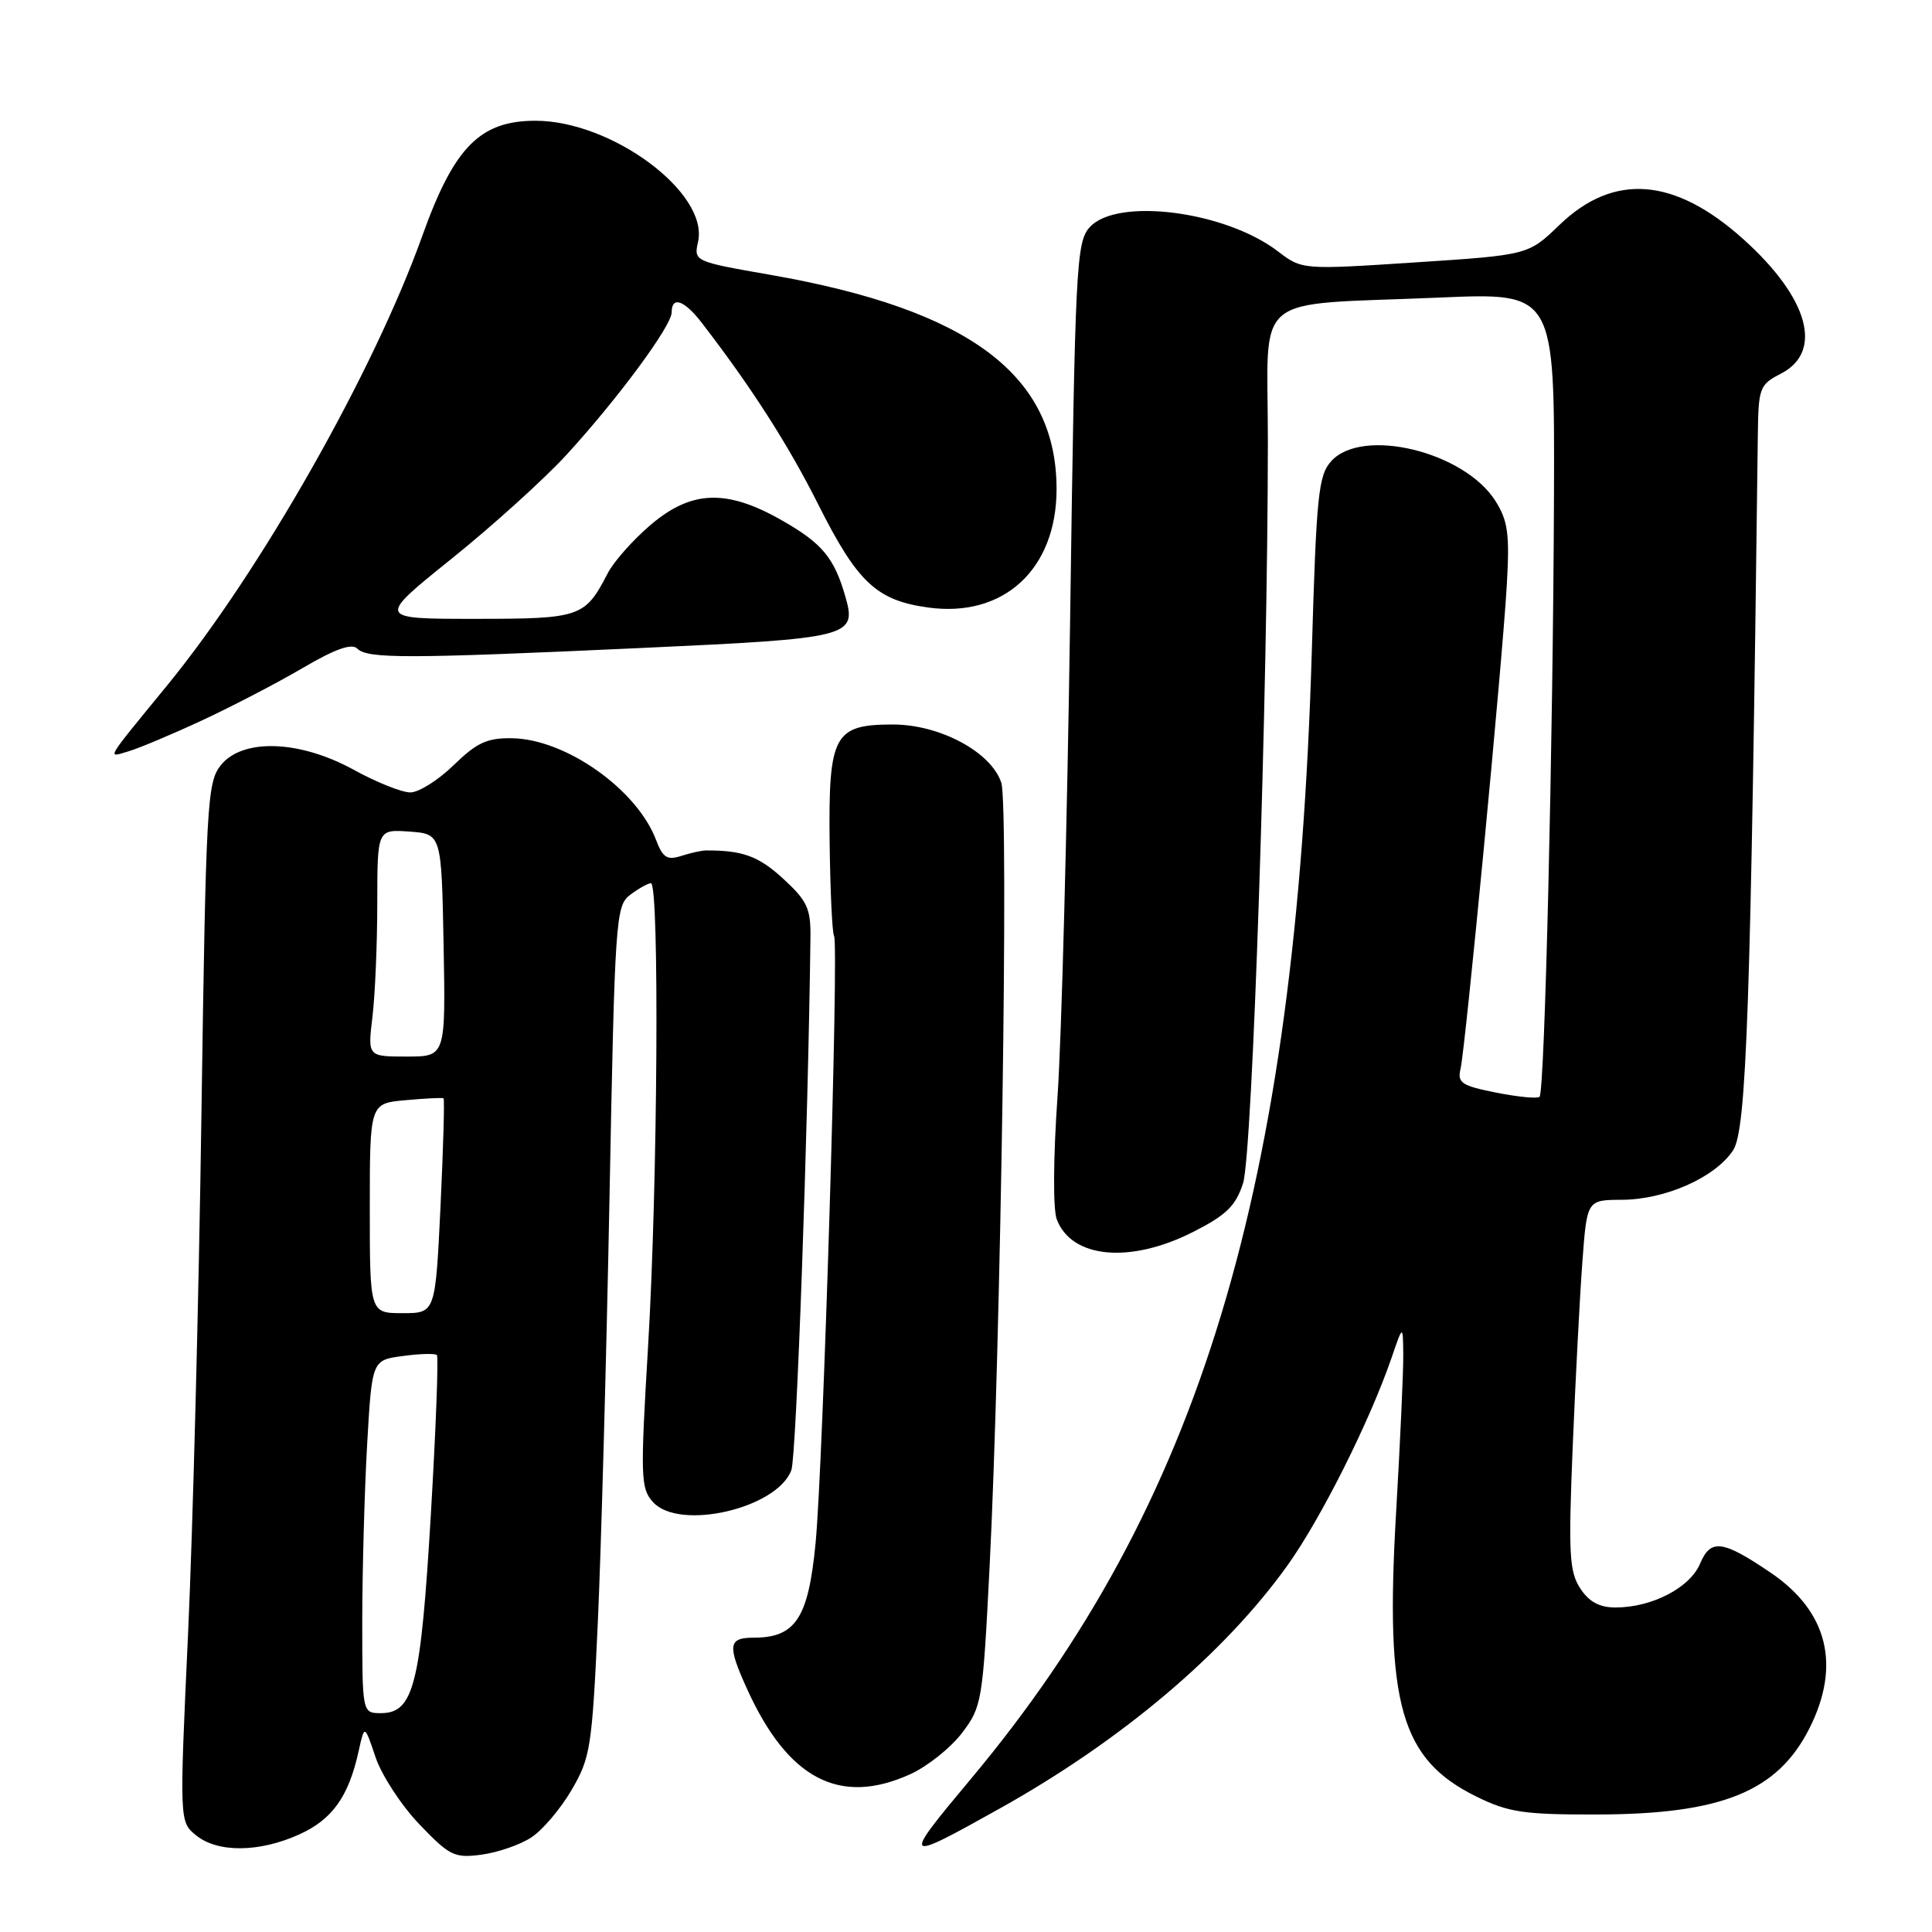<?xml version="1.0" encoding="UTF-8" standalone="no"?>
<!DOCTYPE svg PUBLIC "-//W3C//DTD SVG 1.1//EN" "http://www.w3.org/Graphics/SVG/1.1/DTD/svg11.dtd" >
<svg xmlns="http://www.w3.org/2000/svg" xmlns:xlink="http://www.w3.org/1999/xlink" version="1.1" viewBox="0 0 256 256">
 <g >
 <path fill="currentColor"
d=" M 70.40 243.47 C 71.88 242.51 74.28 239.68 75.74 237.18 C 78.23 232.93 78.45 231.54 79.21 215.07 C 79.65 205.41 80.35 180.08 80.76 158.79 C 81.47 121.71 81.58 120.02 83.50 118.57 C 84.60 117.74 85.84 117.05 86.25 117.03 C 87.39 116.98 87.15 157.04 85.88 178.28 C 84.84 195.80 84.88 197.21 86.53 199.04 C 90.02 202.88 102.98 199.88 104.86 194.80 C 105.53 192.99 107.08 149.58 107.39 124.15 C 107.43 120.37 106.95 119.34 103.74 116.40 C 100.49 113.43 98.37 112.66 93.50 112.69 C 92.95 112.70 91.49 113.02 90.25 113.42 C 88.40 114.01 87.82 113.64 86.94 111.32 C 84.41 104.60 74.95 97.92 67.83 97.82 C 64.54 97.77 63.17 98.41 60.12 101.38 C 58.08 103.37 55.49 105.00 54.37 105.00 C 53.24 105.00 49.89 103.66 46.91 102.02 C 39.70 98.05 32.10 97.79 29.23 101.43 C 27.44 103.71 27.29 106.59 26.69 147.68 C 26.35 171.78 25.55 202.73 24.92 216.45 C 23.77 241.39 23.77 241.39 25.99 243.20 C 28.87 245.52 34.37 245.47 39.68 243.06 C 44.05 241.07 46.20 238.05 47.53 232.00 C 48.30 228.50 48.30 228.50 49.77 232.86 C 50.58 235.25 53.19 239.25 55.58 241.74 C 59.59 245.93 60.22 246.23 63.82 245.75 C 65.97 245.46 68.93 244.44 70.40 243.47 Z  M 132.50 239.62 C 148.66 230.59 162.29 219.06 170.65 207.35 C 175.07 201.15 181.47 188.37 184.36 180.00 C 185.90 175.50 185.90 175.50 185.94 179.50 C 185.96 181.70 185.53 191.19 184.98 200.59 C 183.52 225.87 185.59 233.12 195.66 238.07 C 199.87 240.14 201.93 240.45 211.50 240.43 C 228.09 240.41 235.51 237.42 239.75 229.03 C 243.96 220.69 242.20 213.54 234.65 208.41 C 228.26 204.07 226.68 203.86 225.28 207.17 C 223.93 210.39 218.90 213.00 214.06 213.00 C 211.94 213.00 210.55 212.25 209.39 210.47 C 207.94 208.25 207.81 205.88 208.39 191.72 C 208.76 182.80 209.33 171.79 209.67 167.25 C 210.28 159.00 210.28 159.00 214.89 158.98 C 220.68 158.95 227.29 156.01 229.65 152.41 C 231.43 149.69 231.99 133.46 232.92 57.78 C 233.00 51.35 233.13 50.98 236.00 49.50 C 241.64 46.58 239.65 39.47 231.01 31.70 C 221.88 23.49 213.82 22.87 206.62 29.82 C 202.50 33.79 202.50 33.79 187.52 34.77 C 172.54 35.75 172.54 35.75 169.31 33.29 C 162.33 27.96 148.00 26.13 144.40 30.10 C 142.61 32.09 142.46 34.99 141.80 81.85 C 141.41 109.16 140.66 137.75 140.12 145.39 C 139.56 153.42 139.52 160.25 140.03 161.58 C 142.00 166.75 149.74 167.47 158.07 163.25 C 162.49 161.01 163.73 159.81 164.71 156.79 C 165.96 152.97 167.99 92.05 168.00 58.34 C 168.00 38.38 165.44 40.51 190.75 39.43 C 206.00 38.77 206.00 38.77 205.91 65.64 C 205.79 98.31 204.69 144.65 204.00 145.33 C 203.72 145.60 201.14 145.35 198.26 144.78 C 193.65 143.86 193.09 143.49 193.53 141.62 C 194.18 138.84 199.07 87.79 199.66 77.50 C 200.05 70.76 199.81 69.01 198.16 66.39 C 194.03 59.84 180.52 56.56 176.40 61.10 C 174.69 62.99 174.43 65.57 173.82 86.35 C 171.71 157.50 159.06 199.35 128.66 235.70 C 119.40 246.77 119.51 246.88 132.50 239.62 Z  M 120.62 235.09 C 122.88 234.06 125.96 231.61 127.46 229.64 C 130.10 226.18 130.22 225.48 131.12 207.74 C 132.60 178.65 133.68 106.82 132.68 103.73 C 131.37 99.67 124.56 96.00 118.32 96.00 C 110.50 96.00 109.77 97.37 109.93 111.59 C 110.01 118.03 110.27 123.63 110.52 124.03 C 111.17 125.09 109.08 193.96 108.07 204.45 C 107.12 214.40 105.42 217.00 99.89 217.00 C 96.48 217.00 96.35 217.98 99.00 223.82 C 104.42 235.75 111.28 239.33 120.62 235.09 Z  M 26.74 95.47 C 30.72 93.62 36.75 90.49 40.13 88.50 C 44.45 85.97 46.61 85.21 47.35 85.95 C 48.70 87.30 53.90 87.29 85.00 85.86 C 112.75 84.59 113.55 84.39 112.02 79.07 C 110.55 73.94 108.97 72.02 103.71 69.01 C 96.31 64.76 91.62 64.92 86.15 69.60 C 83.84 71.58 81.29 74.46 80.50 76.01 C 77.50 81.80 76.92 82.00 62.90 82.00 C 49.93 82.00 49.93 82.00 59.83 74.04 C 65.28 69.66 72.12 63.47 75.04 60.29 C 81.84 52.87 89.00 43.18 89.00 41.39 C 89.00 39.19 90.66 39.76 92.97 42.75 C 99.56 51.30 104.45 58.93 108.43 66.86 C 113.62 77.19 116.15 79.56 123.00 80.50 C 133.00 81.88 140.00 75.42 140.00 64.81 C 140.00 49.68 128.46 41.03 102.09 36.42 C 91.96 34.65 91.92 34.63 92.50 32.02 C 93.92 25.55 81.07 16.00 70.95 16.00 C 63.61 16.00 60.17 19.49 55.98 31.19 C 49.53 49.25 34.51 75.72 22.15 90.82 C 13.78 101.05 14.17 100.39 17.01 99.56 C 18.38 99.16 22.76 97.32 26.74 95.47 Z  M 48.00 214.75 C 48.01 208.01 48.30 197.49 48.65 191.36 C 49.29 180.22 49.29 180.22 53.38 179.68 C 55.62 179.37 57.65 179.32 57.89 179.55 C 58.12 179.79 57.76 189.29 57.09 200.67 C 55.75 223.28 54.82 227.00 50.47 227.00 C 48.00 227.00 48.00 227.00 48.00 214.75 Z  M 49.00 160.10 C 49.00 146.20 49.00 146.20 53.75 145.78 C 56.36 145.54 58.62 145.43 58.77 145.53 C 58.92 145.63 58.74 152.07 58.37 159.85 C 57.69 174.00 57.69 174.00 53.35 174.00 C 49.00 174.00 49.00 174.00 49.00 160.10 Z  M 49.35 134.75 C 49.70 131.86 49.99 125.09 49.99 119.69 C 50.00 109.89 50.00 109.89 54.25 110.19 C 58.50 110.50 58.50 110.50 58.78 125.25 C 59.05 140.00 59.05 140.00 53.89 140.00 C 48.72 140.00 48.72 140.00 49.35 134.75 Z "/>
</g>
</svg>